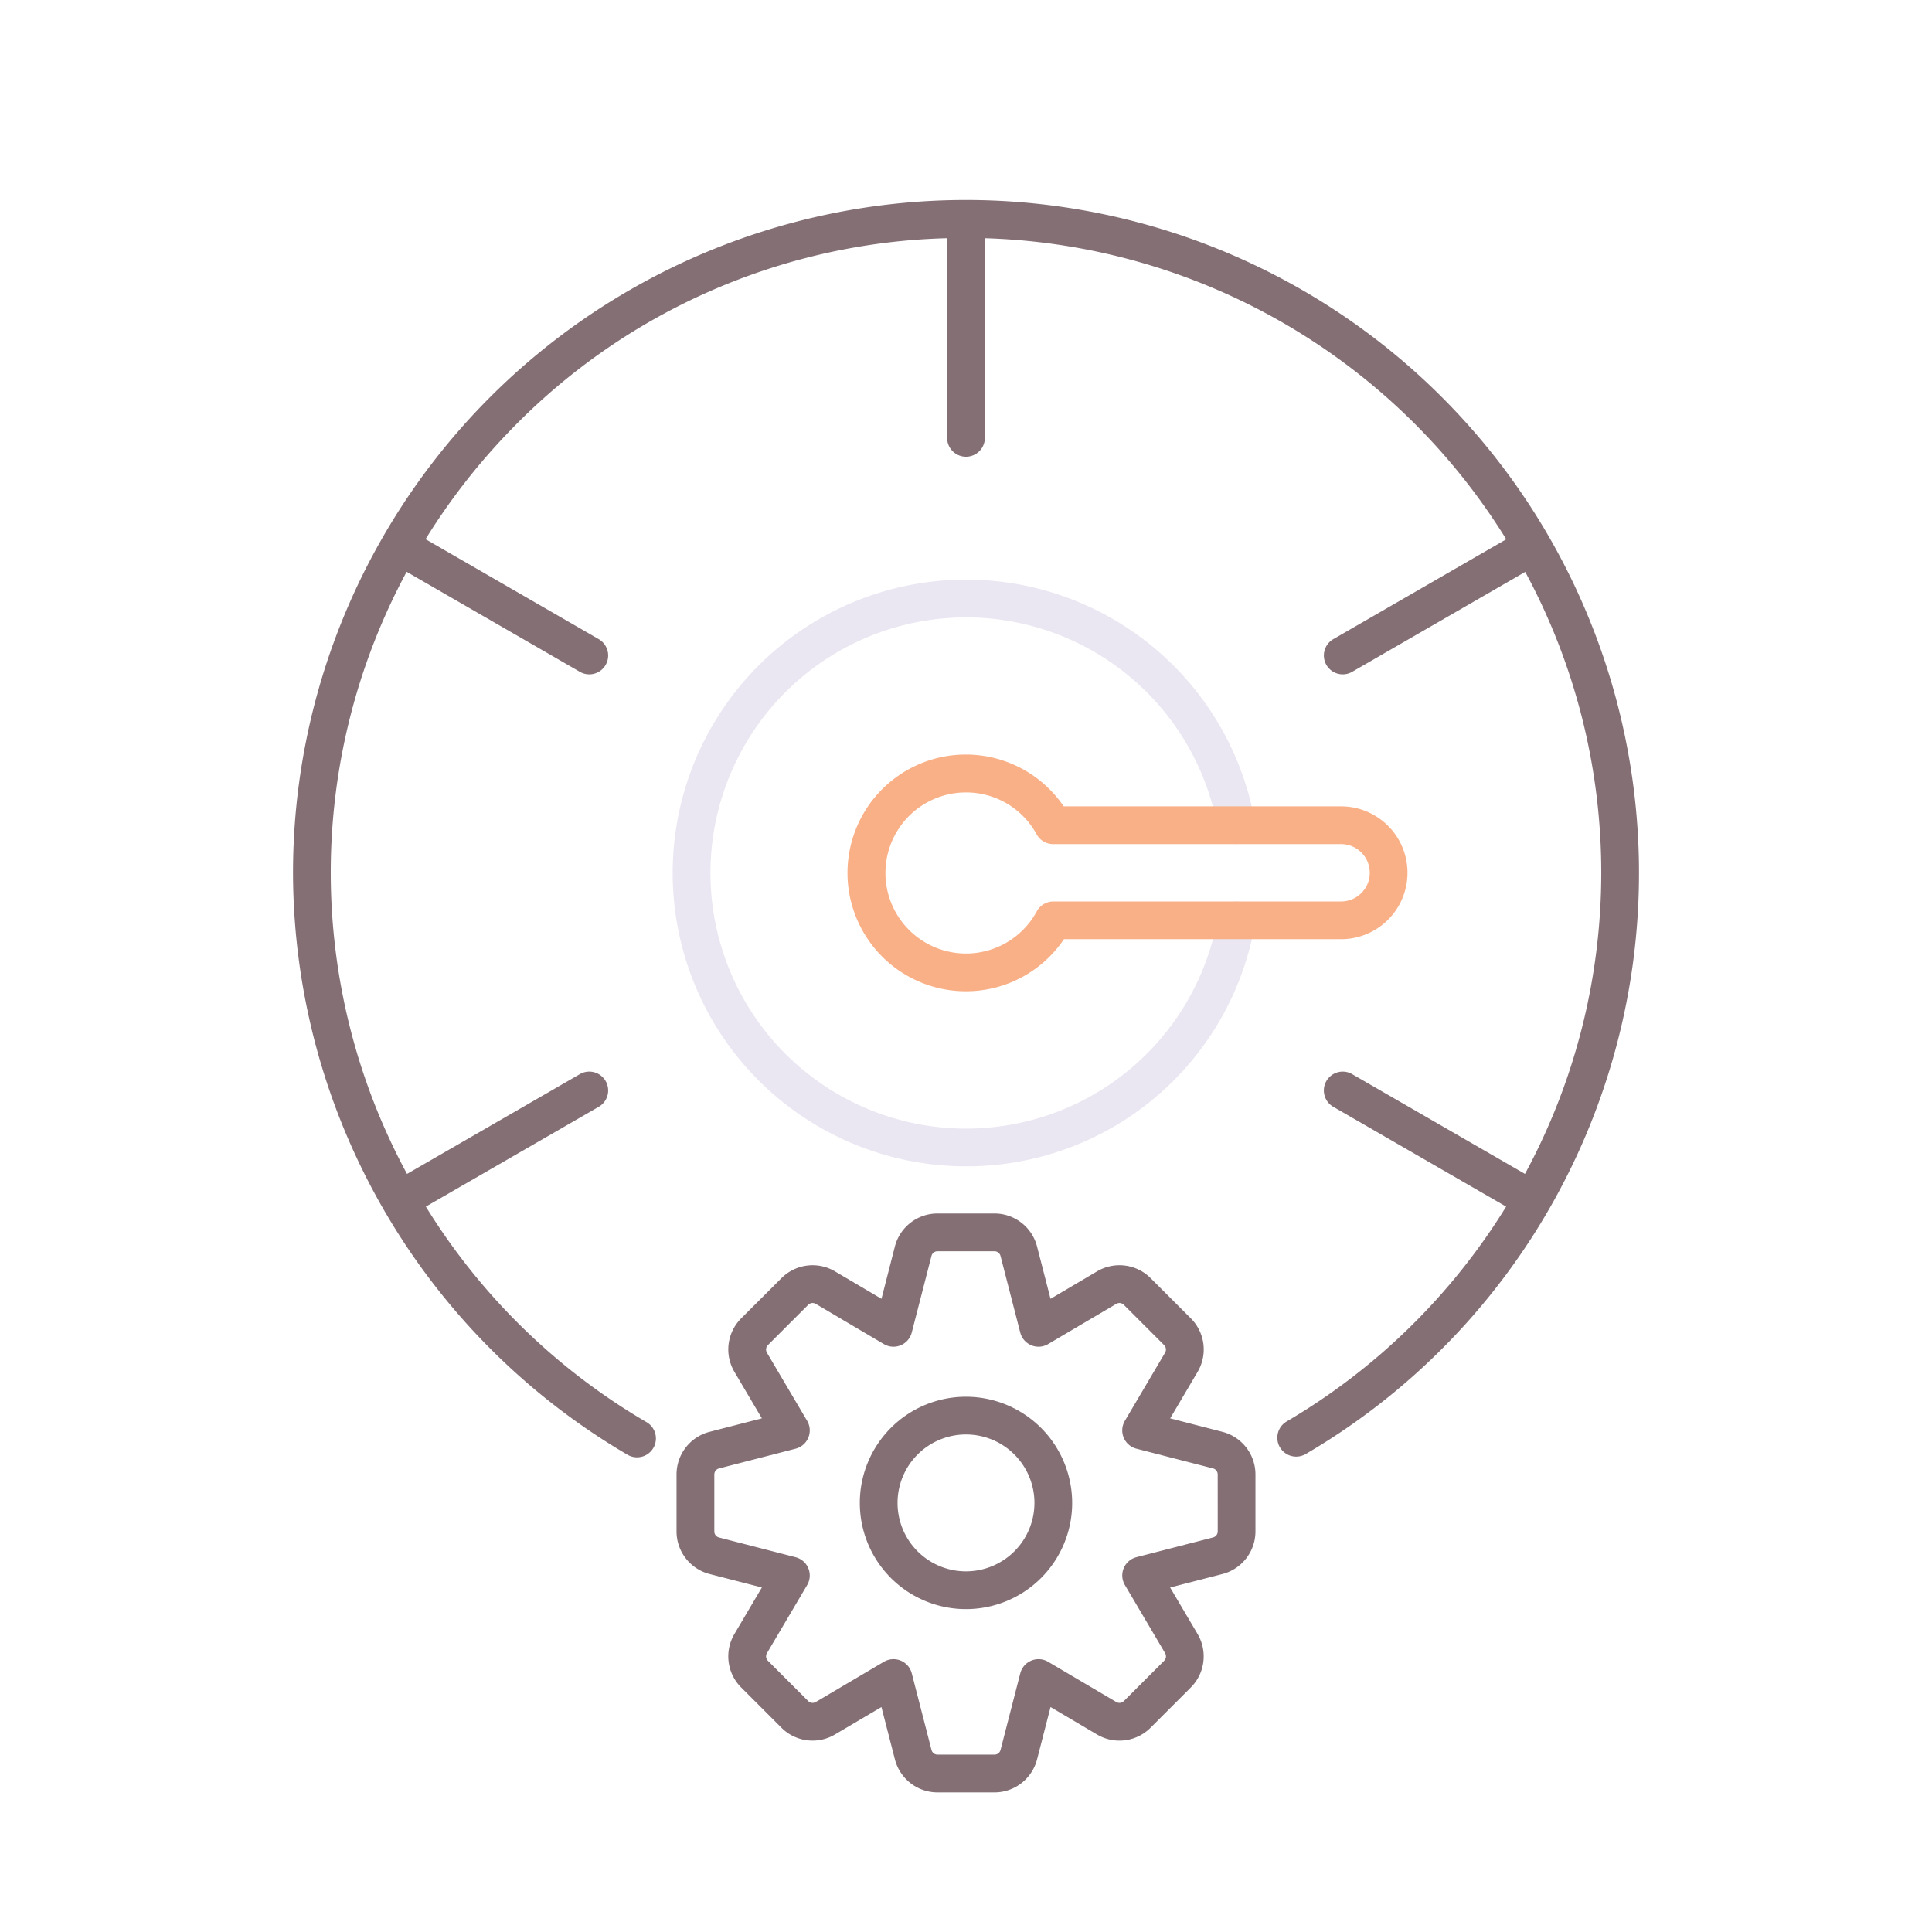 <svg xmlns="http://www.w3.org/2000/svg" viewBox="0 0 256 256"><title>icon</title><path d="M128,154.546a38.873,38.873,0,1,1,38.287-45.63,2.5,2.5,0,1,1-4.926.863,33.869,33.869,0,1,0,.009,11.744,2.5,2.5,0,1,1,4.926.858A38.78,38.78,0,0,1,128,154.546Z" fill="#ebe7f2"/><path d="M161.989,189.729h0l-6.936-1.789,3.642-6.17a5.828,5.828,0,0,0-.9-7.078l-5.338-5.337a5.832,5.832,0,0,0-7.079-.9L139.2,172.1l-1.788-6.941a5.831,5.831,0,0,0-5.643-4.366h-7.546a5.83,5.83,0,0,0-5.644,4.37L116.8,172.1l-6.171-3.643a5.829,5.829,0,0,0-7.078.9L98.21,174.69a5.829,5.829,0,0,0-.9,7.081l3.64,6.168-6.94,1.79a5.829,5.829,0,0,0-4.366,5.642v7.547a5.832,5.832,0,0,0,4.37,5.644l6.936,1.787-3.642,6.171a5.828,5.828,0,0,0,.9,7.078l5.337,5.337a5.832,5.832,0,0,0,7.081.9l6.168-3.642,1.788,6.94a5.83,5.83,0,0,0,5.643,4.367h7.546a5.832,5.832,0,0,0,5.644-4.37l1.787-6.937,6.172,3.644a5.828,5.828,0,0,0,7.077-.9l5.338-5.338a5.832,5.832,0,0,0,.9-7.08l-3.641-6.168,6.94-1.788a5.831,5.831,0,0,0,4.366-5.643v-7.547A5.829,5.829,0,0,0,161.989,189.729Zm-.634,13.189a.828.828,0,0,1-.618.8l-10.155,2.616a2.5,2.5,0,0,0-1.529,3.691l5.33,9.028a.833.833,0,0,1-.128,1.008l-5.336,5.335a.829.829,0,0,1-1.005.13l-9.031-5.331a2.5,2.5,0,0,0-3.692,1.53l-2.615,10.151a.83.83,0,0,1-.8.622h-7.546a.829.829,0,0,1-.8-.618l-2.616-10.155a2.5,2.5,0,0,0-3.692-1.53l-9.027,5.329a.829.829,0,0,1-1.007-.127l-5.337-5.336a.83.83,0,0,1-.13-1l5.33-9.031a2.5,2.5,0,0,0-1.529-3.691l-10.151-2.615a.829.829,0,0,1-.621-.8v-7.547a.828.828,0,0,1,.618-.8l10.154-2.617a2.5,2.5,0,0,0,1.529-3.691l-5.328-9.028a.828.828,0,0,1,.128-1.006l5.337-5.337a.822.822,0,0,1,1-.129l9.031,5.331a2.5,2.5,0,0,0,3.692-1.529l2.615-10.153a.829.829,0,0,1,.8-.621h7.546a.829.829,0,0,1,.8.618l2.616,10.156a2.5,2.5,0,0,0,3.692,1.529l9.029-5.33a.828.828,0,0,1,1.006.128l5.337,5.337a.828.828,0,0,1,.129,1l-5.331,9.031a2.5,2.5,0,0,0,1.529,3.691l10.151,2.616a.829.829,0,0,1,.622.8Z" fill="#846f75"/><path d="M128,185.076a14.069,14.069,0,1,0,14.068,14.069A14.085,14.085,0,0,0,128,185.076Zm0,23.137a9.069,9.069,0,1,1,9.068-9.068A9.078,9.078,0,0,1,128,208.213Z" fill="#846f75"/><path d="M128,26.5a89.172,89.172,0,0,0-89.173,89.173,89.553,89.553,0,0,0,44.325,77.091,2.5,2.5,0,0,0,2.518-4.321,84.265,84.265,0,0,1-29.242-28.561L79.32,146.665a2.5,2.5,0,1,0-2.5-4.33L53.931,155.55a83.977,83.977,0,0,1-.049-79.782L76.82,89.011a2.5,2.5,0,1,0,2.5-4.33L56.388,71.442A84.572,84.572,0,0,1,67.305,57.354,83.4,83.4,0,0,1,125.5,31.562V58.019a2.5,2.5,0,1,0,5,0V31.563a84.19,84.19,0,0,1,69.084,39.895l-22.9,13.223a2.5,2.5,0,1,0,2.5,4.33L202.1,75.779a83.867,83.867,0,0,1-.034,79.769l-22.884-13.213a2.5,2.5,0,1,0-2.5,4.33l22.889,13.216a84.282,84.282,0,0,1-29.082,28.471,2.5,2.5,0,0,0,2.528,4.314A89.183,89.183,0,0,0,128,26.5Z" fill="#846f75"/><path d="M128,131.346a15.682,15.682,0,1,1,12.948-24.5H177.7a8.8,8.8,0,1,1,0,17.6H140.98a15.64,15.64,0,0,1-12.98,6.9ZM128,105a10.673,10.673,0,1,0,7.547,18.22,10.721,10.721,0,0,0,1.832-2.462,2.5,2.5,0,0,1,2.2-1.308H177.7a3.8,3.8,0,1,0,0-7.6h-38.15a2.5,2.5,0,0,1-2.194-1.3A10.627,10.627,0,0,0,128,105Z" fill="#f9b087"/></svg>